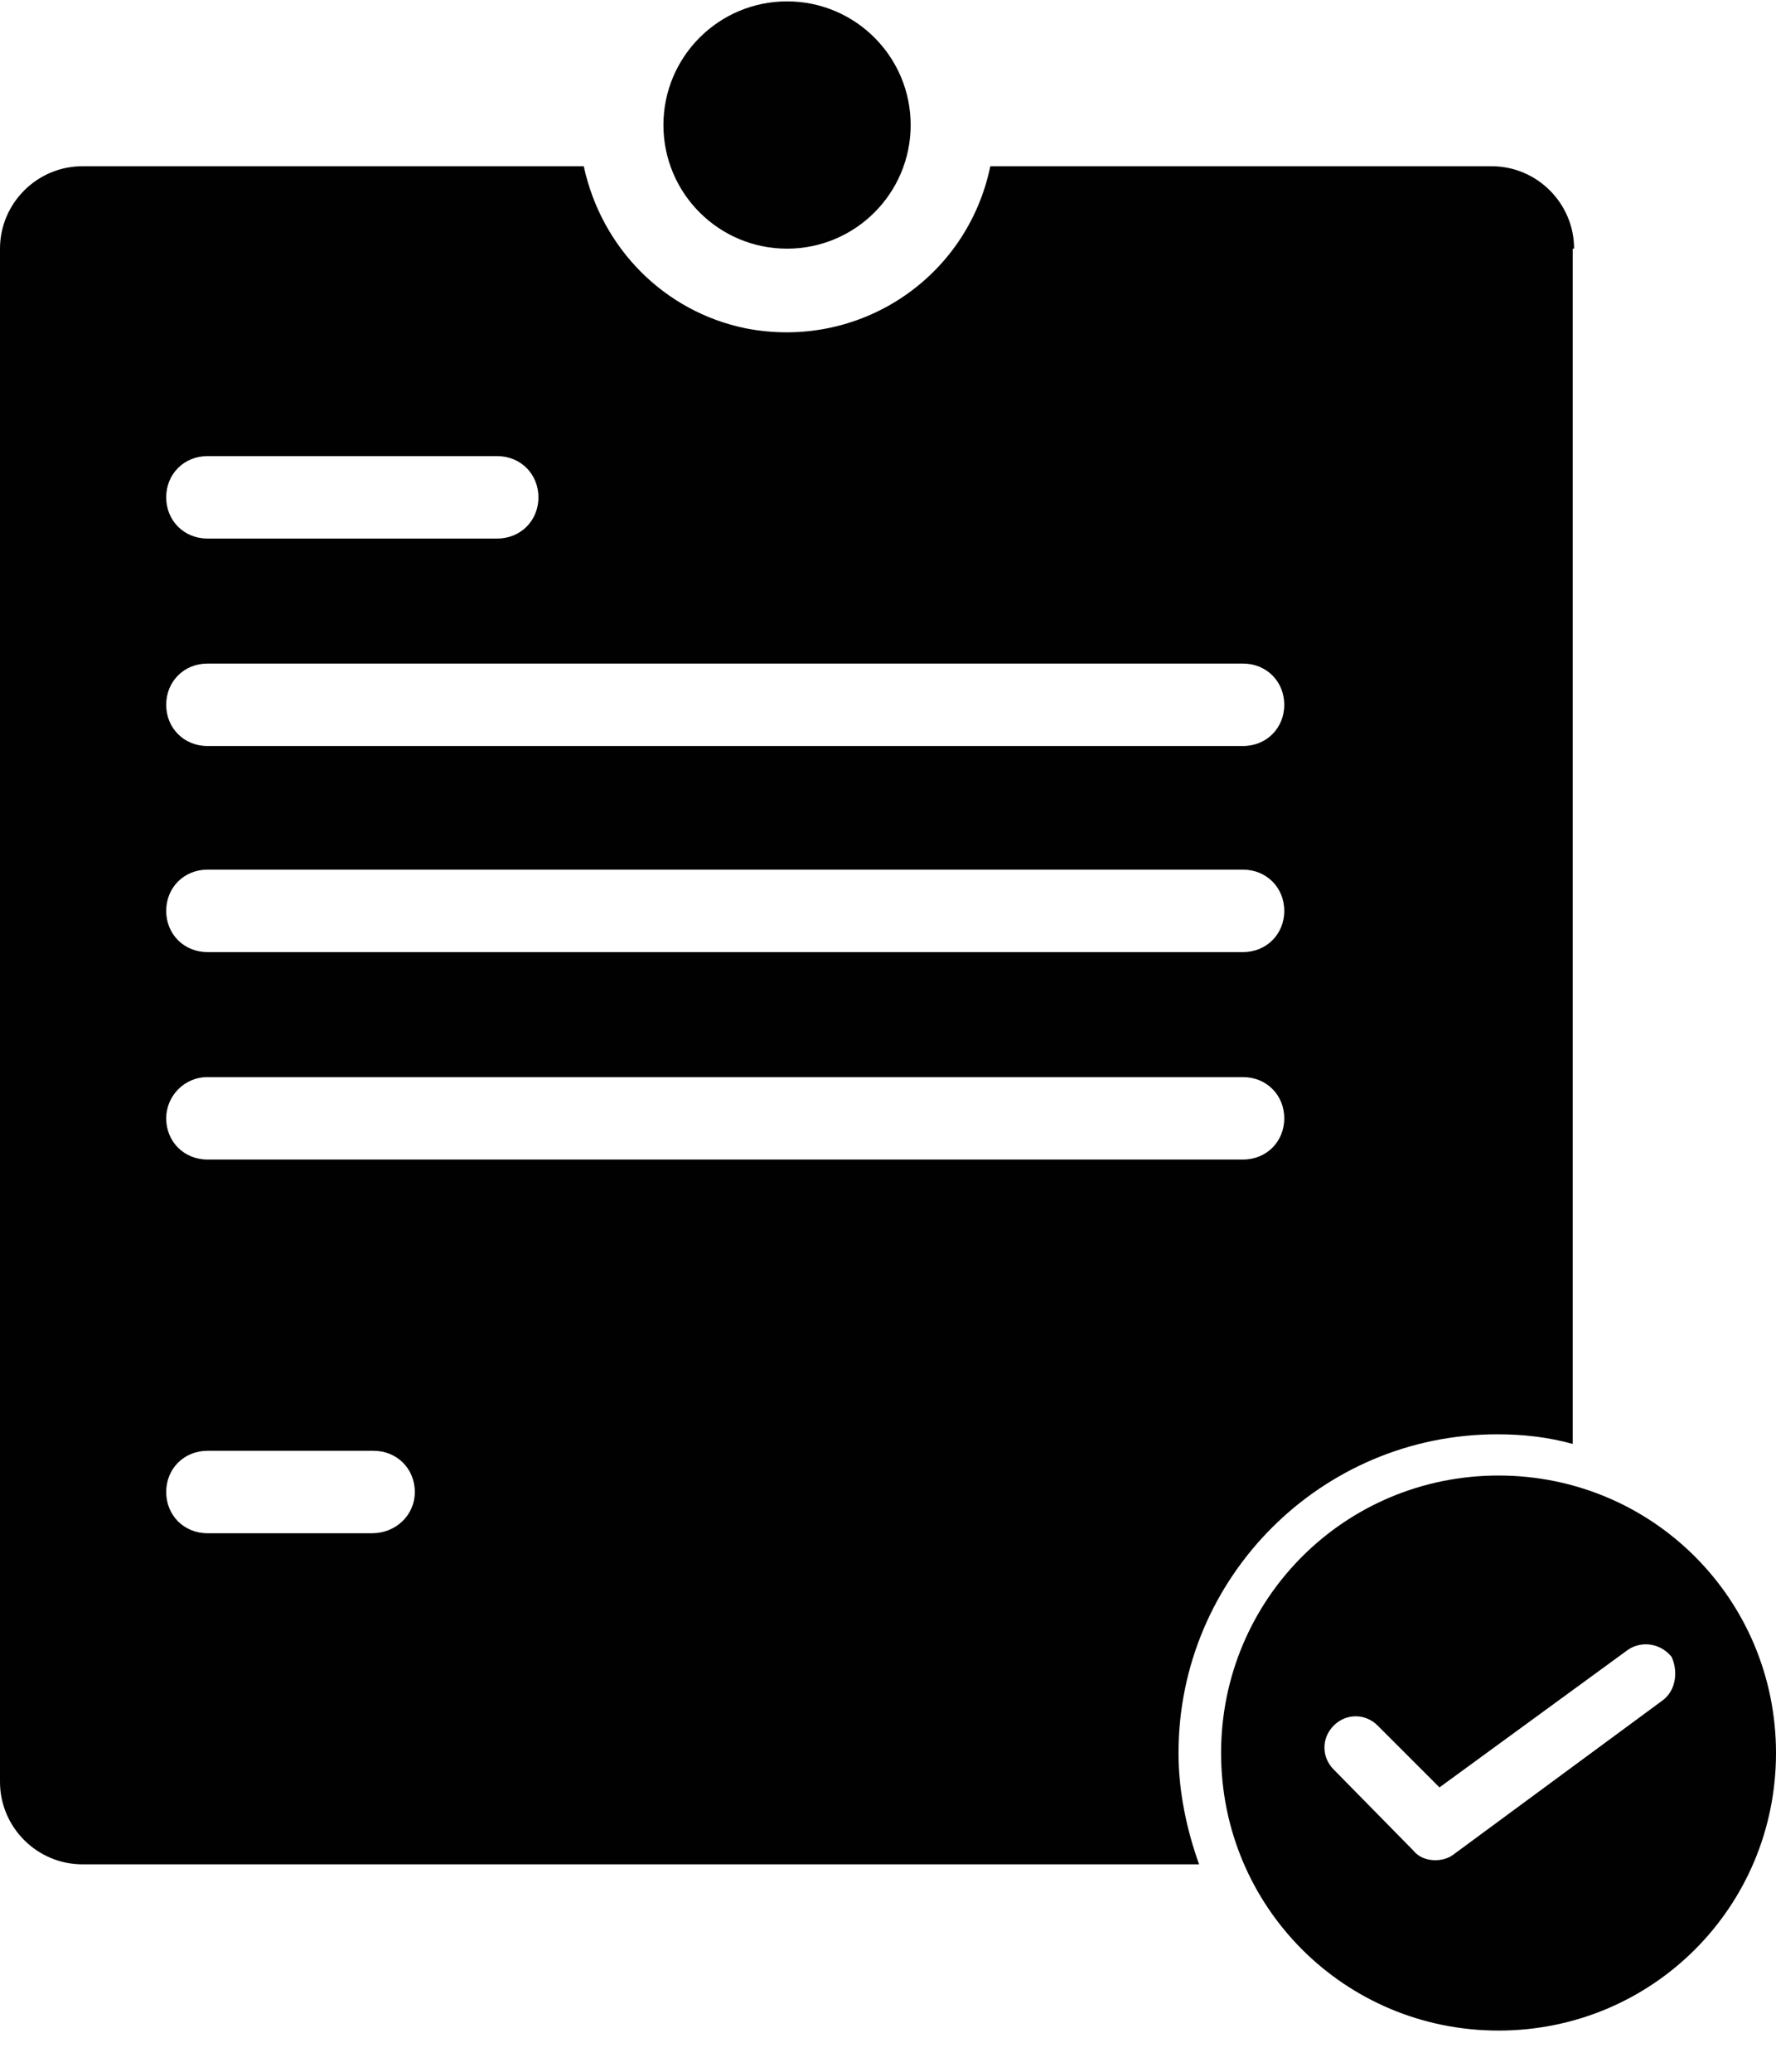 <?xml version="1.0" encoding="utf-8"?>
<!-- Generator: Adobe Illustrator 24.2.3, SVG Export Plug-In . SVG Version: 6.00 Build 0)  -->
<svg version="1.1" id="Layer_1" xmlns="http://www.w3.org/2000/svg" xmlns:xlink="http://www.w3.org/1999/xlink" x="0px" y="0px"
	 viewBox="0 0 129.3 150.8" style="enable-background:new 0 0 129.3 150.8;" xml:space="preserve">
<style type="text/css">
	.st0{fill:#010101;}
</style>
<circle class="st0" cx="57.3" cy="9.1" r="9"/>
<path class="st0" d="M114.6,18.1c0-3.3-2.7-6-6-6H72.1c-1.7,8.2-9.6,13.4-17.8,11.8c-5.9-1.2-10.5-5.8-11.8-11.8H6c-3.3,0-6,2.7-6,6
	v111.6c0,3.3,2.7,6,6,6h58v0h23.3c-0.9-2.5-1.5-5.3-1.5-8.1c0-12.8,10.4-23.2,23.2-23.2c1.9,0,3.7,0.2,5.5,0.7V90.5h0V18.1z
	 M15.1,33.2h21.1c1.7,0,3,1.3,3,3s-1.3,3-3,3H15.1c-1.7,0-3-1.3-3-3S13.4,33.2,15.1,33.2z M15.1,48.3h75.4c1.7,0,3,1.3,3,3
	s-1.3,3-3,3H15.1c-1.7,0-3-1.3-3-3S13.4,48.3,15.1,48.3z M15.1,63.3h75.4c1.7,0,3,1.3,3,3s-1.3,3-3,3H15.1c-1.7,0-3-1.3-3-3
	S13.4,63.3,15.1,63.3z M15.1,78.4h75.4c1.7,0,3,1.3,3,3c0,1.7-1.3,3-3,3H15.1c-1.7,0-3-1.3-3-3C12.1,79.8,13.4,78.4,15.1,78.4z
	 M27.1,111.6H15.1c-1.7,0-3-1.3-3-3s1.3-3,3-3h12.1c1.7,0,3,1.3,3,3S28.8,111.6,27.1,111.6z"/>
<path class="st0" d="M109.1,107.4c-11.2,0-20.2,9-20.2,20.2c0,11.2,9,20.2,20.2,20.2c11.2,0,20.2-9,20.2-20.2
	C129.3,116.4,120.3,107.4,109.1,107.4z M121,123.8L105.8,135c-0.4,0.3-0.9,0.4-1.3,0.4c-0.6,0-1.2-0.2-1.6-0.7l-5.8-5.9
	c-0.9-0.9-0.9-2.3,0-3.2c0.9-0.9,2.3-0.9,3.2,0l4.5,4.5l13.7-10c1-0.7,2.4-0.5,3.2,0.5C122.2,121.7,122,123.1,121,123.8z"/>
</svg>
